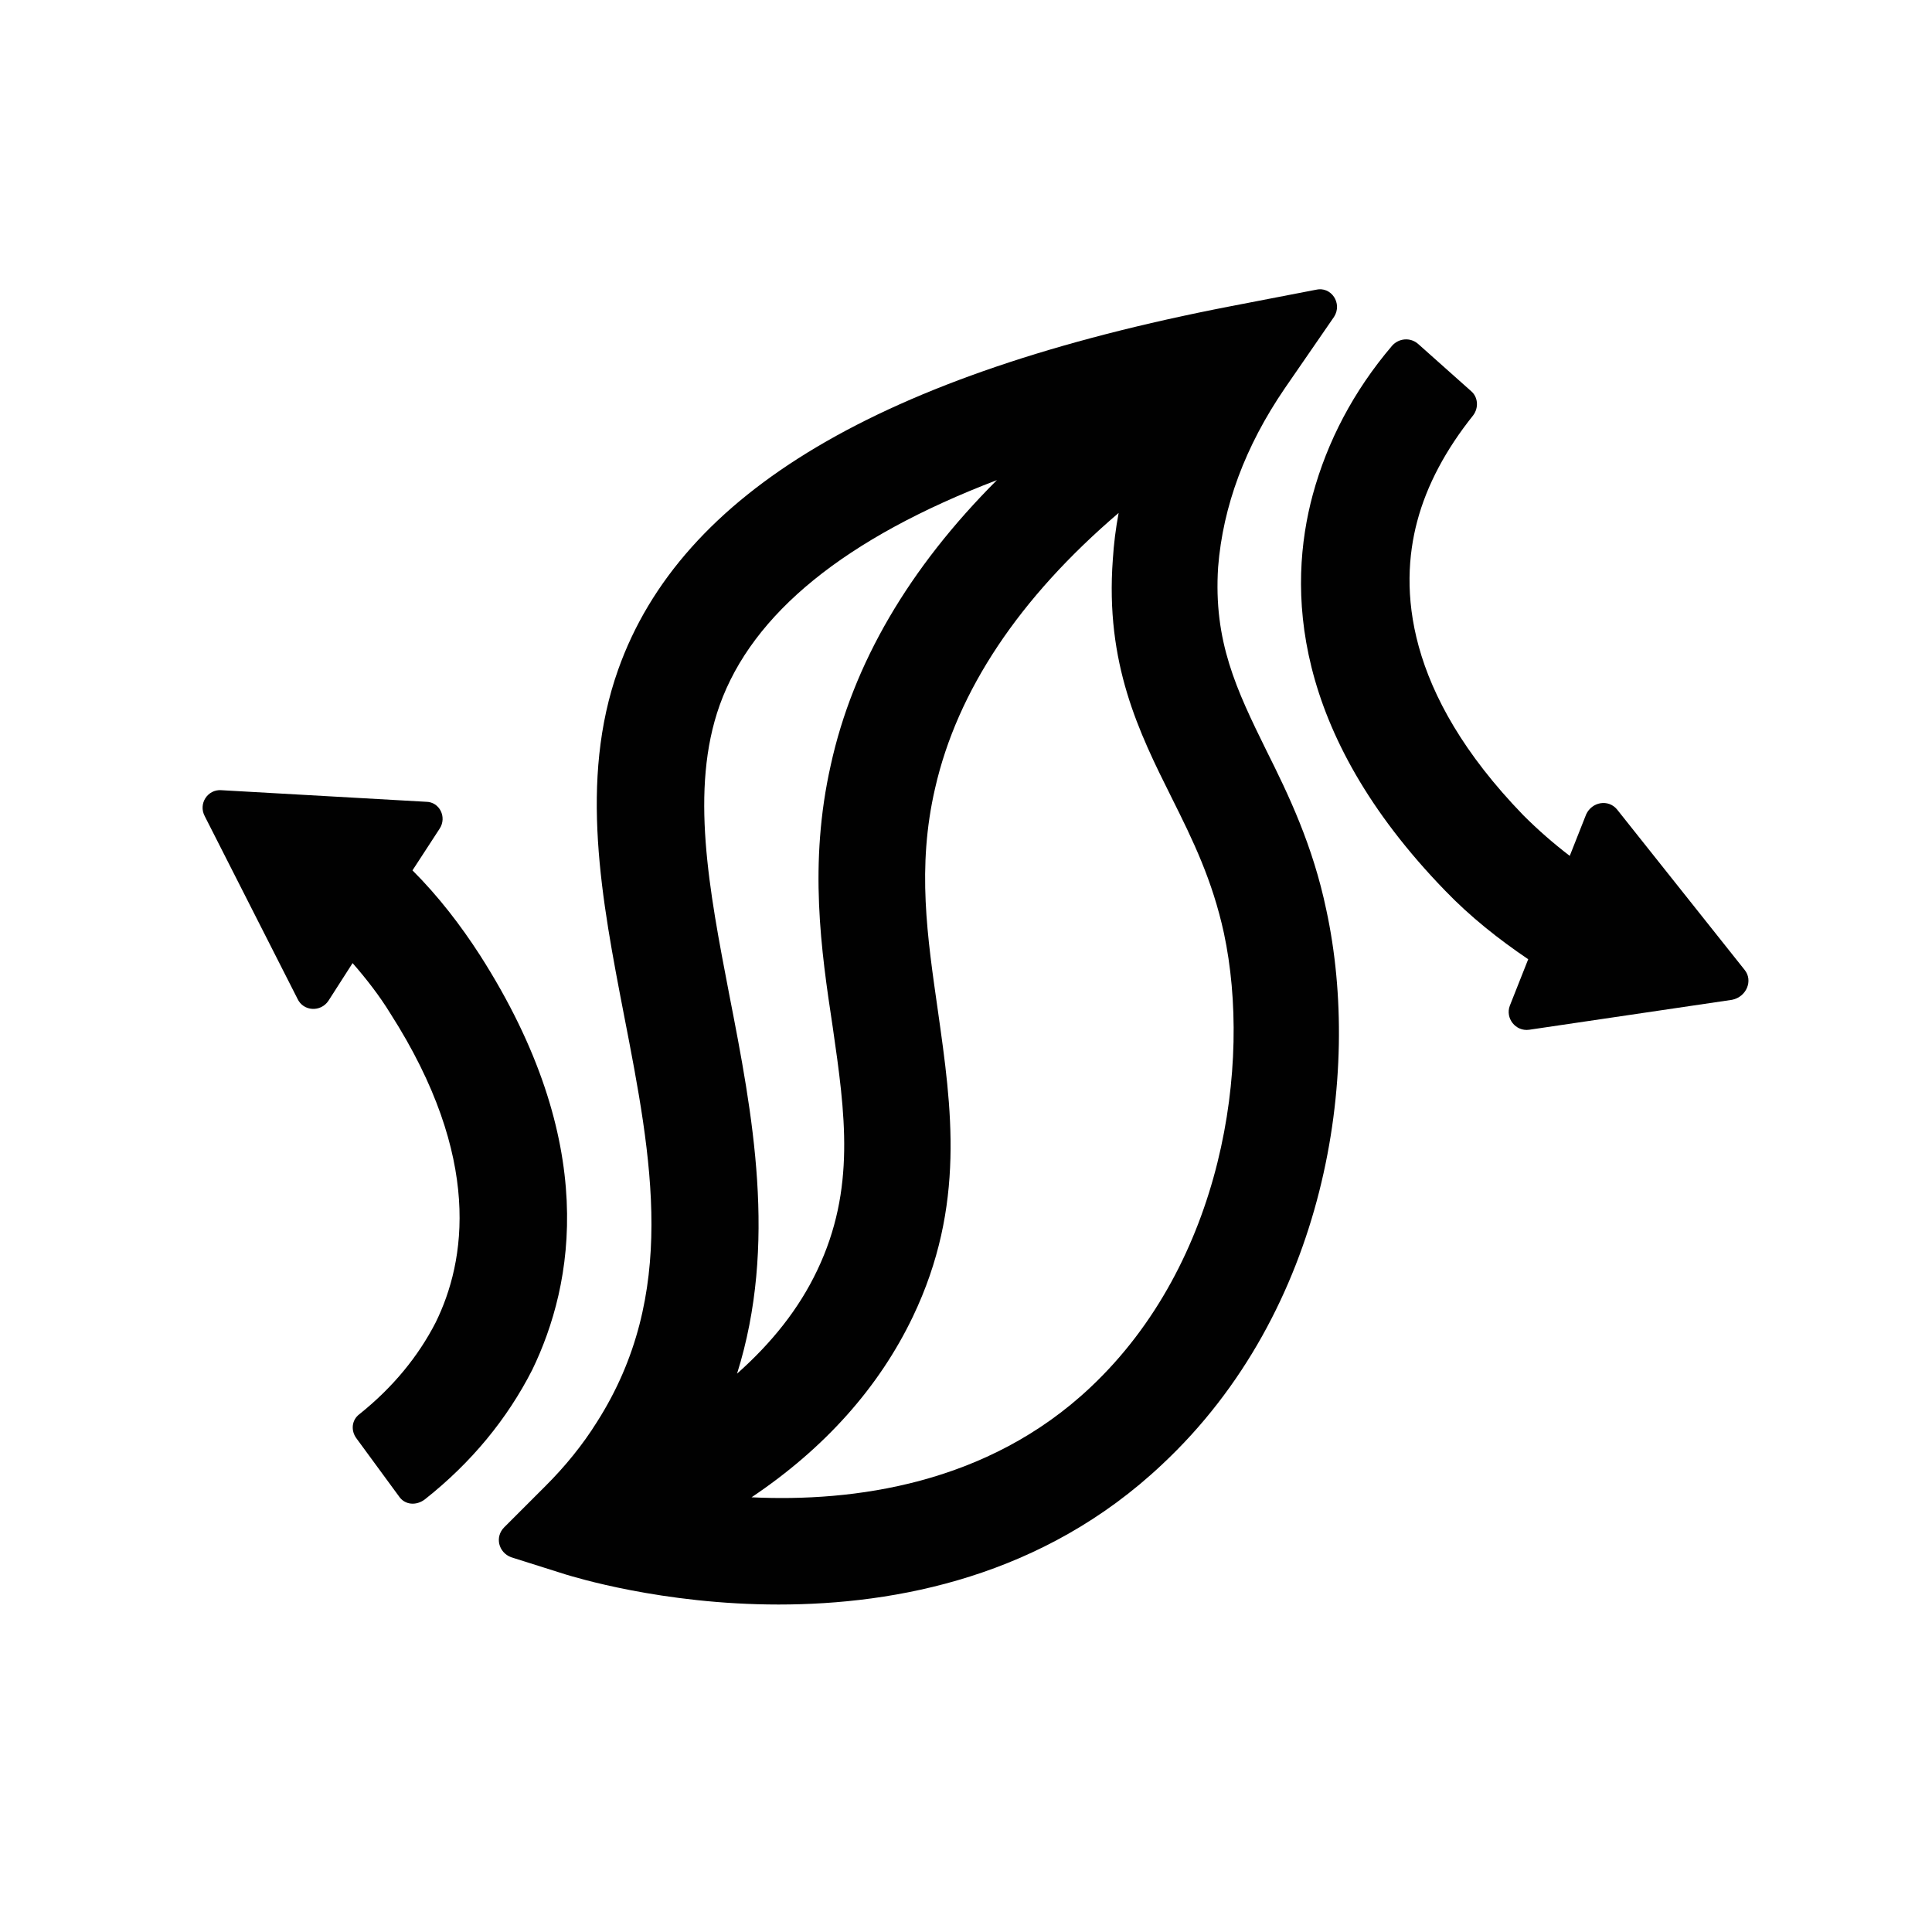 <?xml version="1.0" encoding="utf-8"?>
<!-- Generator: Adobe Illustrator 23.0.3, SVG Export Plug-In . SVG Version: 6.00 Build 0)  -->
<svg version="1.2" baseProfile="tiny" id="Layer_1" xmlns="http://www.w3.org/2000/svg" xmlns:xlink="http://www.w3.org/1999/xlink"
	 x="0px" y="0px" viewBox="0 0 200 200" xml:space="preserve">
<g>
	<path fill="none" d="M84.5,131.5c4-8.4,2.9-16.2,1.6-25.2C85,98.3,83.7,89.4,86,79.2c2.3-10.5,8.1-20.4,17.2-29.5
		c-15.7,6-25.3,13.7-28.7,23.3c-3.1,8.7-1.1,19.1,1,30c2.4,12.2,4.9,25.7,0.8,39.2C79.9,139,82.6,135.4,84.5,131.5z"/>
	<path fill="none" d="M121.2,82.6c-3.4-6.9-6.9-14-6.1-24.7c0.1-1.6,0.3-3.2,0.6-4.8c-10.4,8.8-16.8,18.4-19,28.5
		c-1.8,8.2-0.8,15.4,0.3,23.1c1.4,9.9,2.9,20.1-2.6,31.6c-3.5,7.3-9.1,13.6-16.7,18.7c10.5,0.5,24.4-1.3,35.1-11.4
		c13.7-12.9,16.7-33.4,13.7-47C125.4,91.1,123.4,87,121.2,82.6z"/>
	<g>
		<path fill="#010101" d="M131.1,77.7c-3.1-6.3-5.5-11.3-5-19c0.5-6.3,2.8-12.5,6.9-18.5l5.1-7.4c0.9-1.4-0.3-3.2-1.9-2.8l-8.8,1.7
			C91.2,38.7,70.5,51,64,69.3c-4.1,11.5-1.7,23.9,0.6,35.8c2.9,14.9,5.6,28.9-2.8,42.1c-1.5,2.4-3.3,4.6-5.3,6.6l-4.3,4.3
			c-1,1-0.6,2.6,0.7,3.1l5.7,1.8c0.7,0.2,9.9,3.1,22,3.1c12.2,0,27.4-2.9,39.7-14.5c17-15.9,20.7-40.3,17-57.4
			C135.9,87.5,133.4,82.3,131.1,77.7z M74.5,73c3.4-9.5,13-17.3,28.7-23.3C94.1,58.8,88.3,68.7,86,79.2c-2.3,10.2-1,19.2,0.2,27.1
			c1.3,9,2.4,16.8-1.6,25.2c-1.9,4-4.7,7.5-8.3,10.7c4.2-13.4,1.6-26.9-0.8-39.2C73.4,92.1,71.4,81.7,74.5,73z M112.9,143.6
			c-10.7,10.1-24.6,11.9-35.1,11.4c7.6-5.1,13.2-11.4,16.7-18.7c5.5-11.5,4-21.7,2.6-31.6C96,97,94.9,89.8,96.8,81.6
			c2.3-10.1,8.7-19.7,19-28.5c-0.3,1.6-0.5,3.2-0.6,4.8c-0.8,10.8,2.7,17.9,6.1,24.7c2.2,4.4,4.2,8.5,5.4,14
			C129.6,110.2,126.6,130.7,112.9,143.6z"/>
		<path fill="#010101" d="M49.7,98.9c-2-3.1-4.3-6.1-7-8.8l2.8-4.3c0.8-1.2,0-2.8-1.4-2.8l-21.2-1.2c-1.4-0.1-2.4,1.4-1.7,2.7
			l9.6,18.9c0.6,1.3,2.4,1.4,3.2,0.2l2.5-3.9c1.4,1.6,2.8,3.4,3.9,5.2c9.6,15,7.8,25.7,4.7,32c-1.8,3.5-4.4,6.7-7.9,9.5
			c-0.8,0.6-0.9,1.7-0.3,2.5l4.4,6c0.6,0.9,1.8,1,2.7,0.3c4.8-3.8,8.5-8.3,11.1-13.4C59.4,132.9,62.1,118.3,49.7,98.9z"/>
		<path fill="#010101" d="M180.6,100.4l-13.2-16.6c-0.9-1.1-2.6-0.8-3.2,0.5l-1.7,4.3c-1.7-1.3-3.3-2.7-4.8-4.2
			c-12.4-12.8-12.8-23.6-11-30.4c1-3.8,3-7.5,5.8-11c0.6-0.8,0.5-1.9-0.2-2.5l-5.5-4.9c-0.8-0.7-2-0.6-2.7,0.2
			c-4,4.7-6.7,9.9-8.2,15.4c-2.6,9.6-2.3,24.5,13.7,41c2.6,2.7,5.5,5,8.6,7.1l-1.9,4.8c-0.5,1.3,0.6,2.7,2,2.5l21-3.1
			C180.8,103.2,181.5,101.5,180.6,100.4z"/>
	</g>
</g>
</svg>
